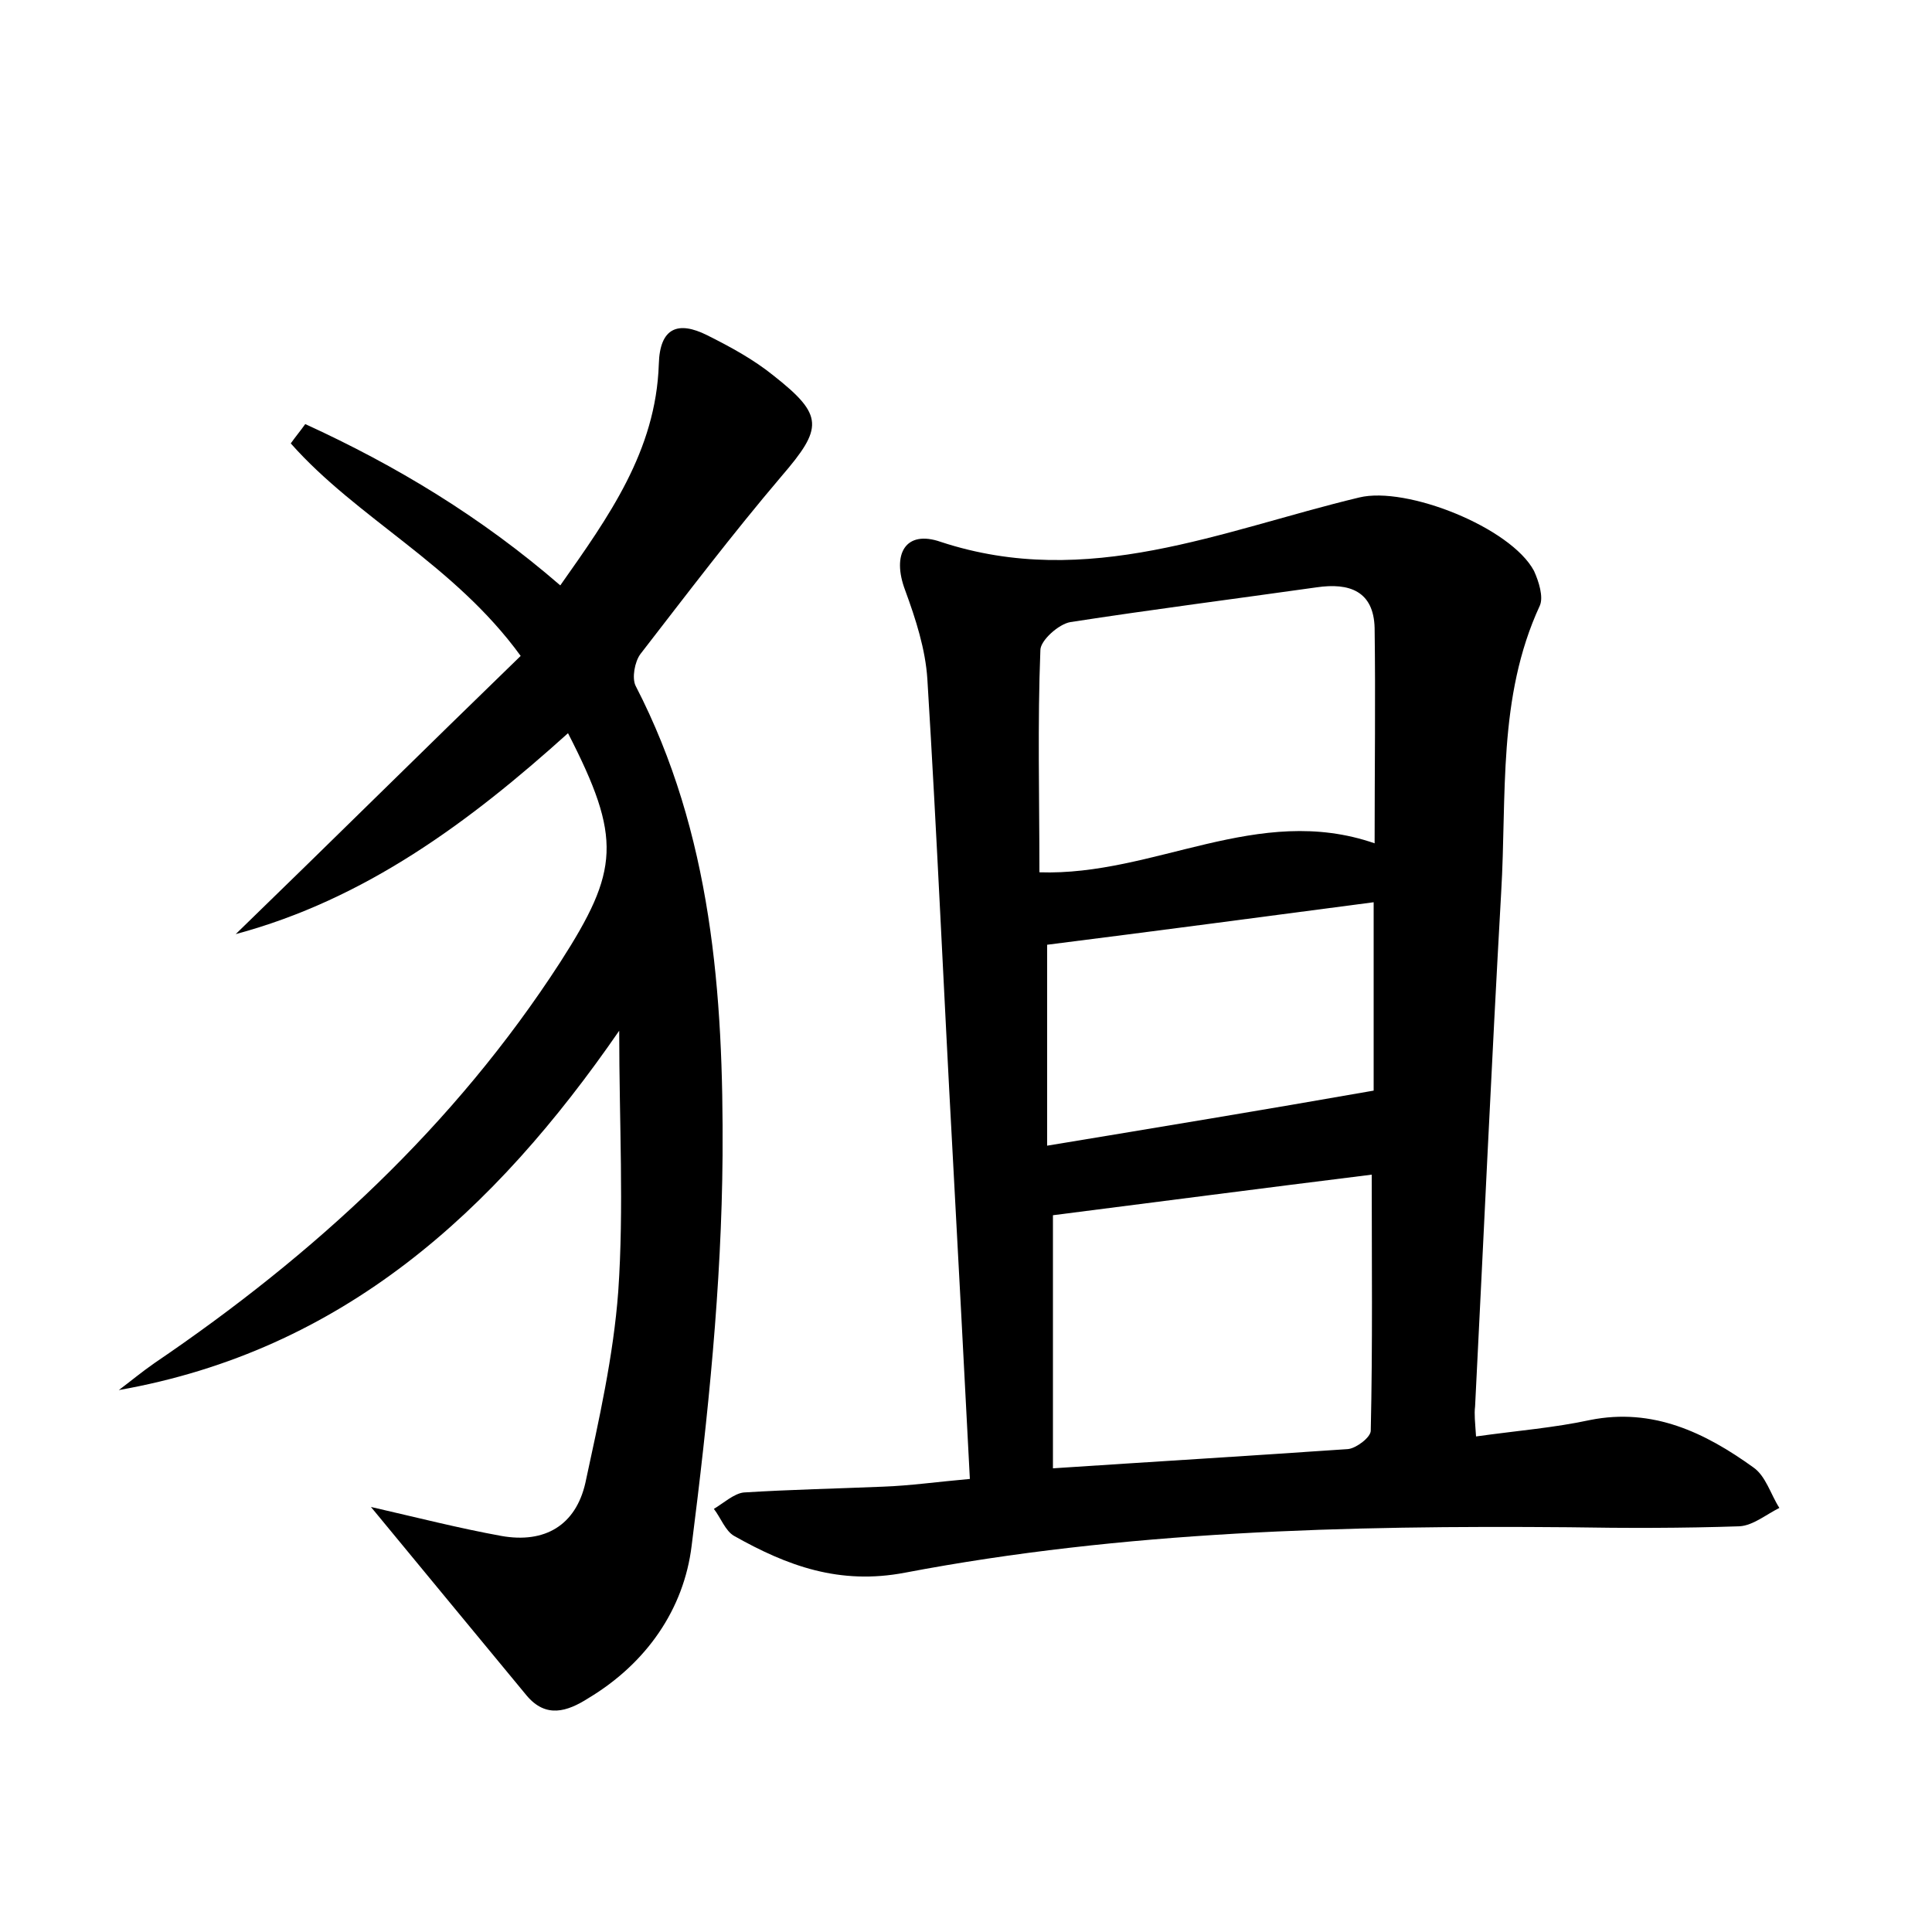 <?xml version="1.0" encoding="utf-8"?>
<!-- Generator: Adobe Illustrator 22.0.0, SVG Export Plug-In . SVG Version: 6.00 Build 0)  -->
<svg version="1.1" id="图层_1" xmlns="http://www.w3.org/2000/svg" xmlns:xlink="http://www.w3.org/1999/xlink" x="0px" y="0px"
	 viewBox="0 0 200 200" style="enable-background:new 0 0 200 200;" xml:space="preserve">
<style type="text/css">
	.st1{fill:#010000;}
	.st4{fill:#fbfafc;}
</style>
<g>
	
	<path d="M152.8,148.7c4.3-0.6,8.1-0.9,11.8-1.7c6.5-1.3,11.9,1.3,16.9,4.9c1.3,0.9,1.8,2.8,2.7,4.2c-1.4,0.7-2.7,1.8-4.1,1.9
		c-5.9,0.2-11.8,0.2-17.7,0.1c-23-0.2-46.1,0.4-68.7,4.7c-6.8,1.3-12.2-0.7-17.7-3.8c-0.9-0.5-1.4-1.9-2.1-2.8
		c1-0.6,2.1-1.6,3.1-1.7c4.8-0.3,9.6-0.4,14.4-0.6c2.8-0.1,5.6-0.5,9-0.8c-0.6-11.7-1.2-22.8-1.8-34c-0.9-16.3-1.6-32.6-2.6-48.8
		c-0.2-3.1-1.2-6.2-2.3-9.2c-1.4-3.7,0-6.3,3.7-5c15.2,5,29.1-1.2,43.3-4.6c4.9-1.2,15.7,3.1,18.1,7.6c0.5,1.1,1,2.7,0.6,3.6
		c-4.4,9.5-3.4,19.7-4,29.7c-1,17.7-1.8,35.4-2.7,53.2C152.6,146.4,152.7,147.2,152.8,148.7z M109,125.8c0,8.4,0,17.1,0,26.2
		c10.6-0.7,20.6-1.3,30.6-2c0.8-0.1,2.3-1.2,2.3-1.9c0.2-8.8,0.1-17.7,0.1-26.5C130.7,123,120,124.4,109,125.8z M142.3,87.3
		c0-7.7,0.1-15,0-22.3c-0.1-3.8-2.6-4.7-6-4.2c-8.5,1.2-17.1,2.3-25.5,3.6c-1.2,0.2-3.1,1.9-3.1,2.9c-0.3,7.6-0.1,15.2-0.1,23
		C119.5,90.7,130.2,83.1,142.3,87.3z M142.2,93.4c-11.4,1.5-22.7,3-33.8,4.4c0,6.7,0,13.6,0,20.8c11.5-1.9,22.4-3.7,33.8-5.7
		C142.2,107.5,142.2,100.6,142.2,93.4z"/>
	<path d="M38.4,156c4.8,1.1,9.1,2.2,13.5,3c4.5,0.8,7.7-1.1,8.7-5.5c1.4-6.5,2.9-13.1,3.4-19.8c0.6-8.7,0.1-17.4,0.1-27
		c-12.9,18.7-28.6,33.1-51.8,37.2c1.2-0.9,2.4-1.9,3.7-2.8C32.5,129.9,47,116.6,58,99.6c6.1-9.5,6.4-12.8,0.8-23.7
		c-10.2,9.2-21,17.2-34.4,20.8c9.9-9.6,19.7-19.3,29.5-28.8c-6.9-9.5-16.9-14.2-23.8-22c0.5-0.7,1-1.3,1.5-2
		C41,48.2,49.8,53.5,58,60.6c5-7.1,9.9-13.9,10.2-22.9c0.1-3.8,2-4.5,5-3c2.4,1.2,4.8,2.5,6.9,4.2c5.2,4.1,5.1,5.4,0.8,10.4
		c-5.1,6-9.8,12.2-14.6,18.4c-0.6,0.8-0.9,2.5-0.5,3.3c7.9,15.3,9.1,31.9,9,48.6c-0.1,13.5-1.5,27-3.2,40.4
		c-0.8,6.6-4.7,12.2-10.7,15.8c-2.2,1.4-4.4,2.1-6.4-0.3C49.3,169.2,44,162.8,38.4,156z"/>
	
	
	
</g>
</svg>

